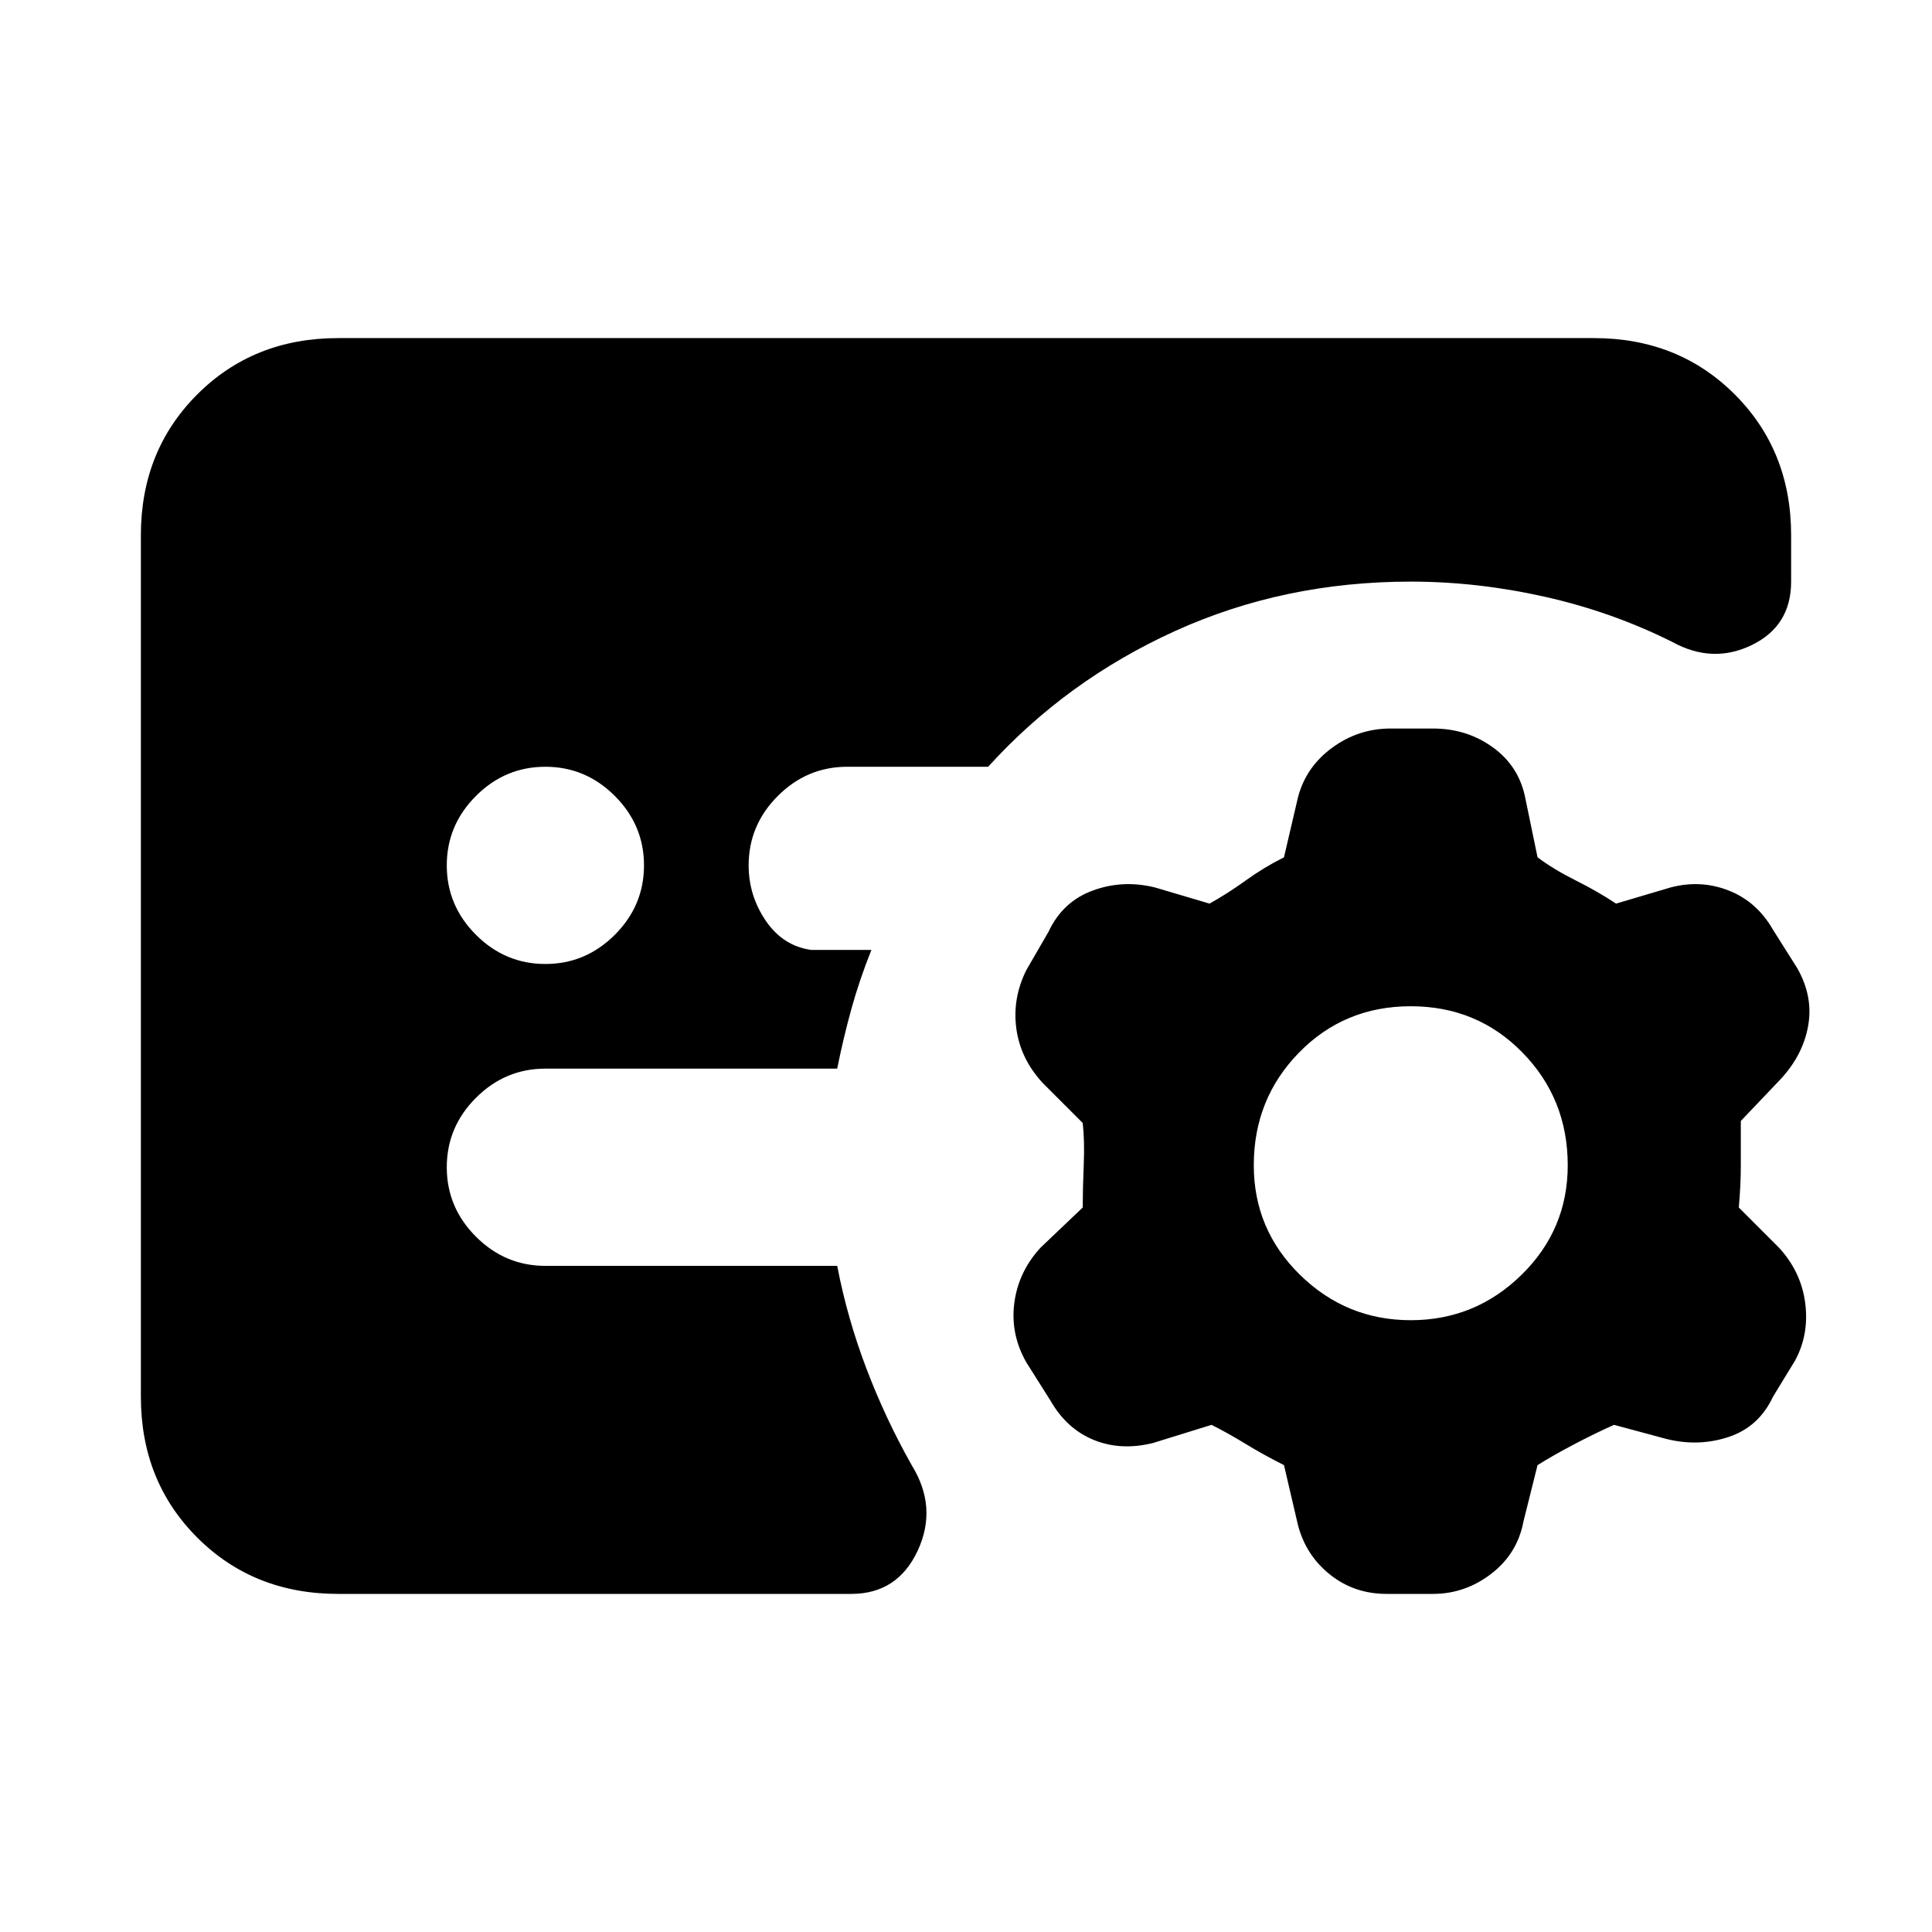 <svg xmlns="http://www.w3.org/2000/svg" height="20" viewBox="0 -960 960 960" width="20"><path d="m645-202-7-30q-10-5-19-10.5t-17-9.5l-29 9q-16 4-29.5-1.5T522-264l-12-19q-8-14-6-29.5t13-27.5l21-20q0-9 .5-21t-.5-21l-20-20q-11-12-13-27t5-29l11-19q7-15 22-20.5t31-1.5l27 8q9-5 18-11.5t19-11.5l7-30q4-15 17-24.5t29-9.5h21q17 0 30 9.5t16 25.5l6 29q8 6 19 11.5t20 11.5l27-8q15-4 29 1.5t22 19.5l12 19q8 14 5.5 28.5T885-424l-20 21v22q0 10-1 21l20 20q11 12 13 27.5t-5 28.5l-11 18q-7 15-22 20t-31 1l-26-7q-9 4-19.5 9.5T764-232l-7 28q-3 16-16 26t-29 10h-23q-16 0-28-9.5T645-202Zm56-102q32 0 55-22.5t23-54.5q0-33-22.5-56T701-460q-33 0-55.5 23T623-381q0 32 23 54.5t55 22.5ZM168-168q-42 0-70-28t-28-70v-428q0-42 28-70t70-28h624q42 0 70 28t28 70v23q0 22-19.5 31.5T831-641q-30-15-63.5-22.5T701-671q-63 0-117 24.5T491-579h-70q-20 0-34.5 14.5T372-530q0 15 8.5 27.5T403-488h30q-6 15-10 29.5t-7 29.5H271q-20 0-34.5 14.5T222-380q0 20 14.5 34.5T271-331h145q5 26 14.5 51t22.5 48q13 21 3 42.5T423-168H168Zm103-313q20 0 34.5-14.5T320-530q0-20-14.5-34.5T271-579q-20 0-34.5 14.5T222-530q0 20 14.5 34.5T271-481Z"/></svg>